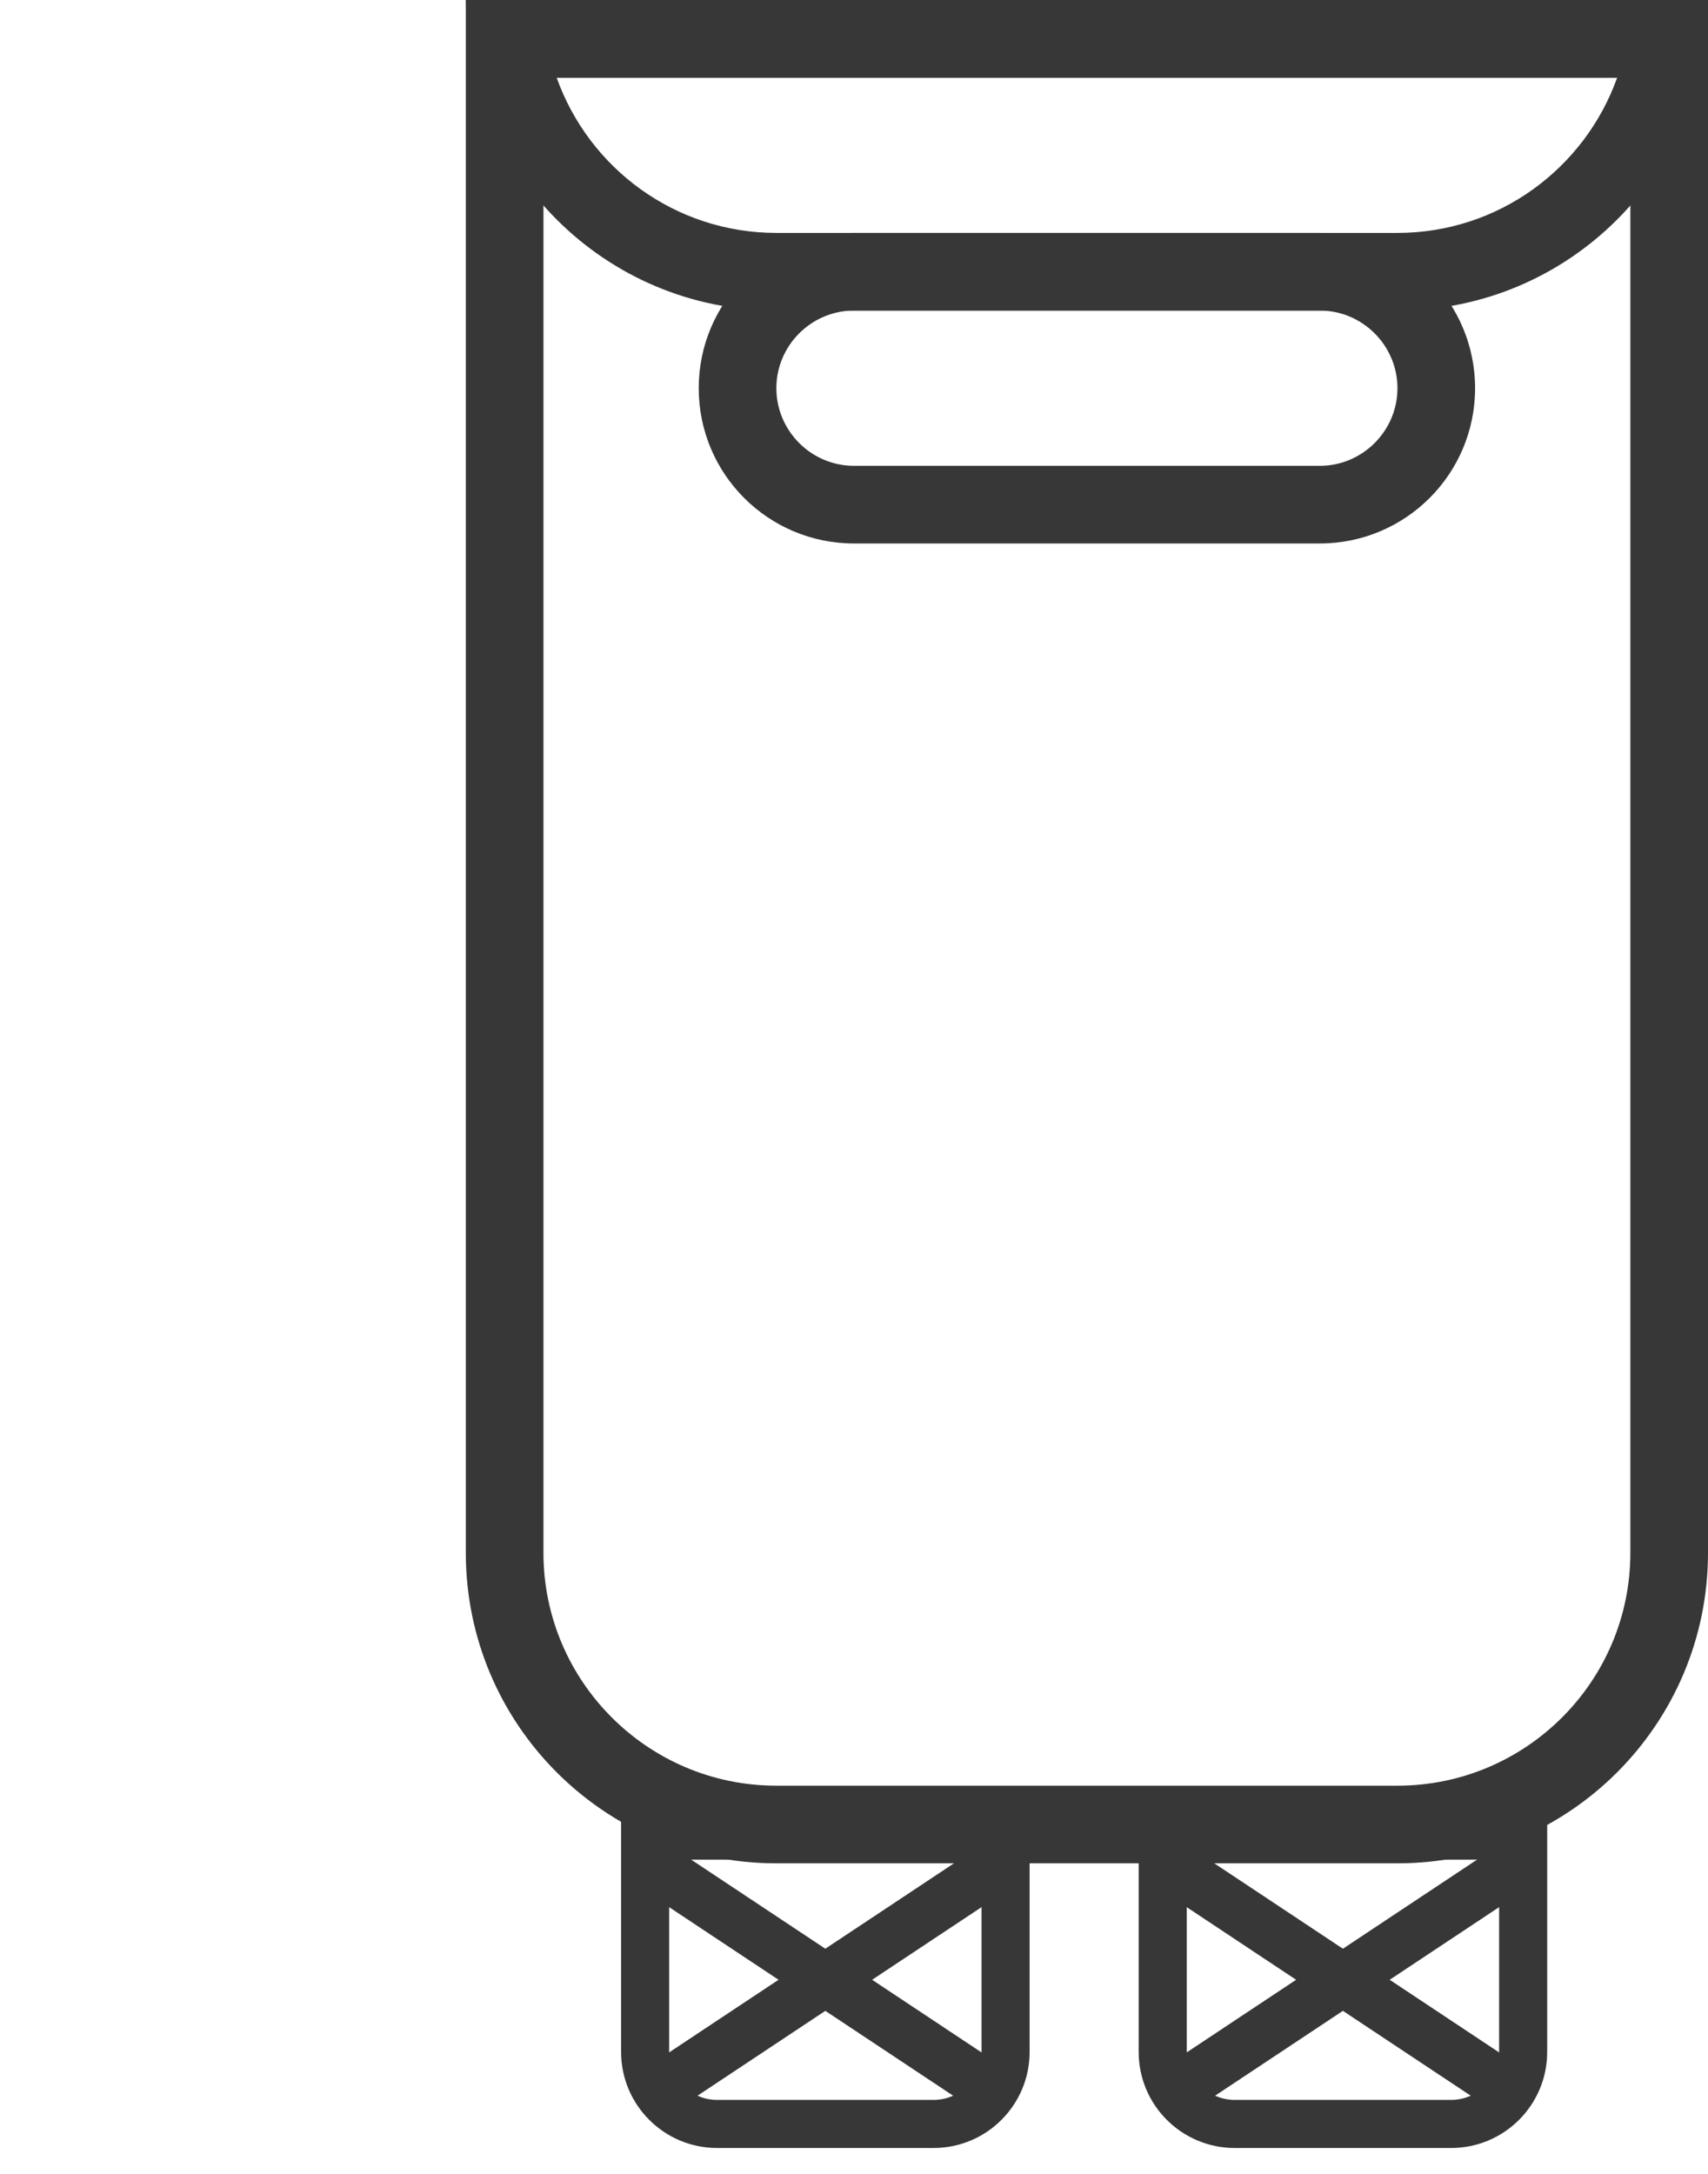<svg width="33" height="42" viewBox="0 0 33 42" fill="none" xmlns="http://www.w3.org/2000/svg">
<path d="M31.5 1.5V30C31.5 32.483 29.483 34.5 27 34.5H15C12.518 34.5 10.5 32.483 10.5 30V1.5H31.5ZM33 0H9V30C9 33.315 11.685 36 15 36H27C30.315 36 33 33.315 33 30V0Z" fill="#373737"/>
<path d="M31.245 1.5C30.622 3.248 28.957 4.5 27 4.5H15C13.043 4.5 11.377 3.248 10.755 1.5H31.245ZM33 0H9C9 3.315 11.685 6 15 6H27C30.315 6 33 3.315 33 0Z" fill="#373737"/>
<path d="M25.5 6C26.325 6 27 6.675 27 7.5C27 8.325 26.325 9 25.5 9H16.5C15.675 9 15 8.325 15 7.5C15 6.675 15.675 6 16.5 6H25.5ZM25.5 4.5H16.5C14.842 4.5 13.5 5.843 13.5 7.5C13.5 9.158 14.842 10.5 16.5 10.5H25.5C27.157 10.5 28.5 9.158 28.5 7.5C28.5 5.843 27.157 4.5 25.5 4.5Z" fill="#373737"/>
<path d="M19.442 35.929L12.45 40.571" stroke="#373737" stroke-miterlimit="10"/>
<path d="M12.929 35.929L18.964 35.929L18.964 39.643C18.964 40.154 18.546 40.571 18.036 40.571L13.857 40.571C13.346 40.571 12.929 40.154 12.929 39.643L12.929 35.929ZM12 35L12 39.643C12 40.669 12.831 41.5 13.857 41.5L18.036 41.5C19.062 41.5 19.893 40.669 19.893 39.643L19.893 35L12 35Z" fill="#373737"/>
<path d="M19.442 40.571L12.45 35.929" stroke="#373737" stroke-miterlimit="10"/>
<path d="M29.442 35.929L22.45 40.571" stroke="#373737" stroke-miterlimit="10"/>
<path d="M22.929 35.929L28.964 35.929L28.964 39.643C28.964 40.154 28.546 40.571 28.036 40.571L23.857 40.571C23.346 40.571 22.929 40.154 22.929 39.643L22.929 35.929ZM22 35L22 39.643C22 40.669 22.831 41.5 23.857 41.5L28.036 41.5C29.062 41.5 29.893 40.669 29.893 39.643L29.893 35L22 35Z" fill="#373737"/>
<path d="M29.442 40.571L22.45 35.929" stroke="#373737" stroke-miterlimit="10"/>
</svg>
